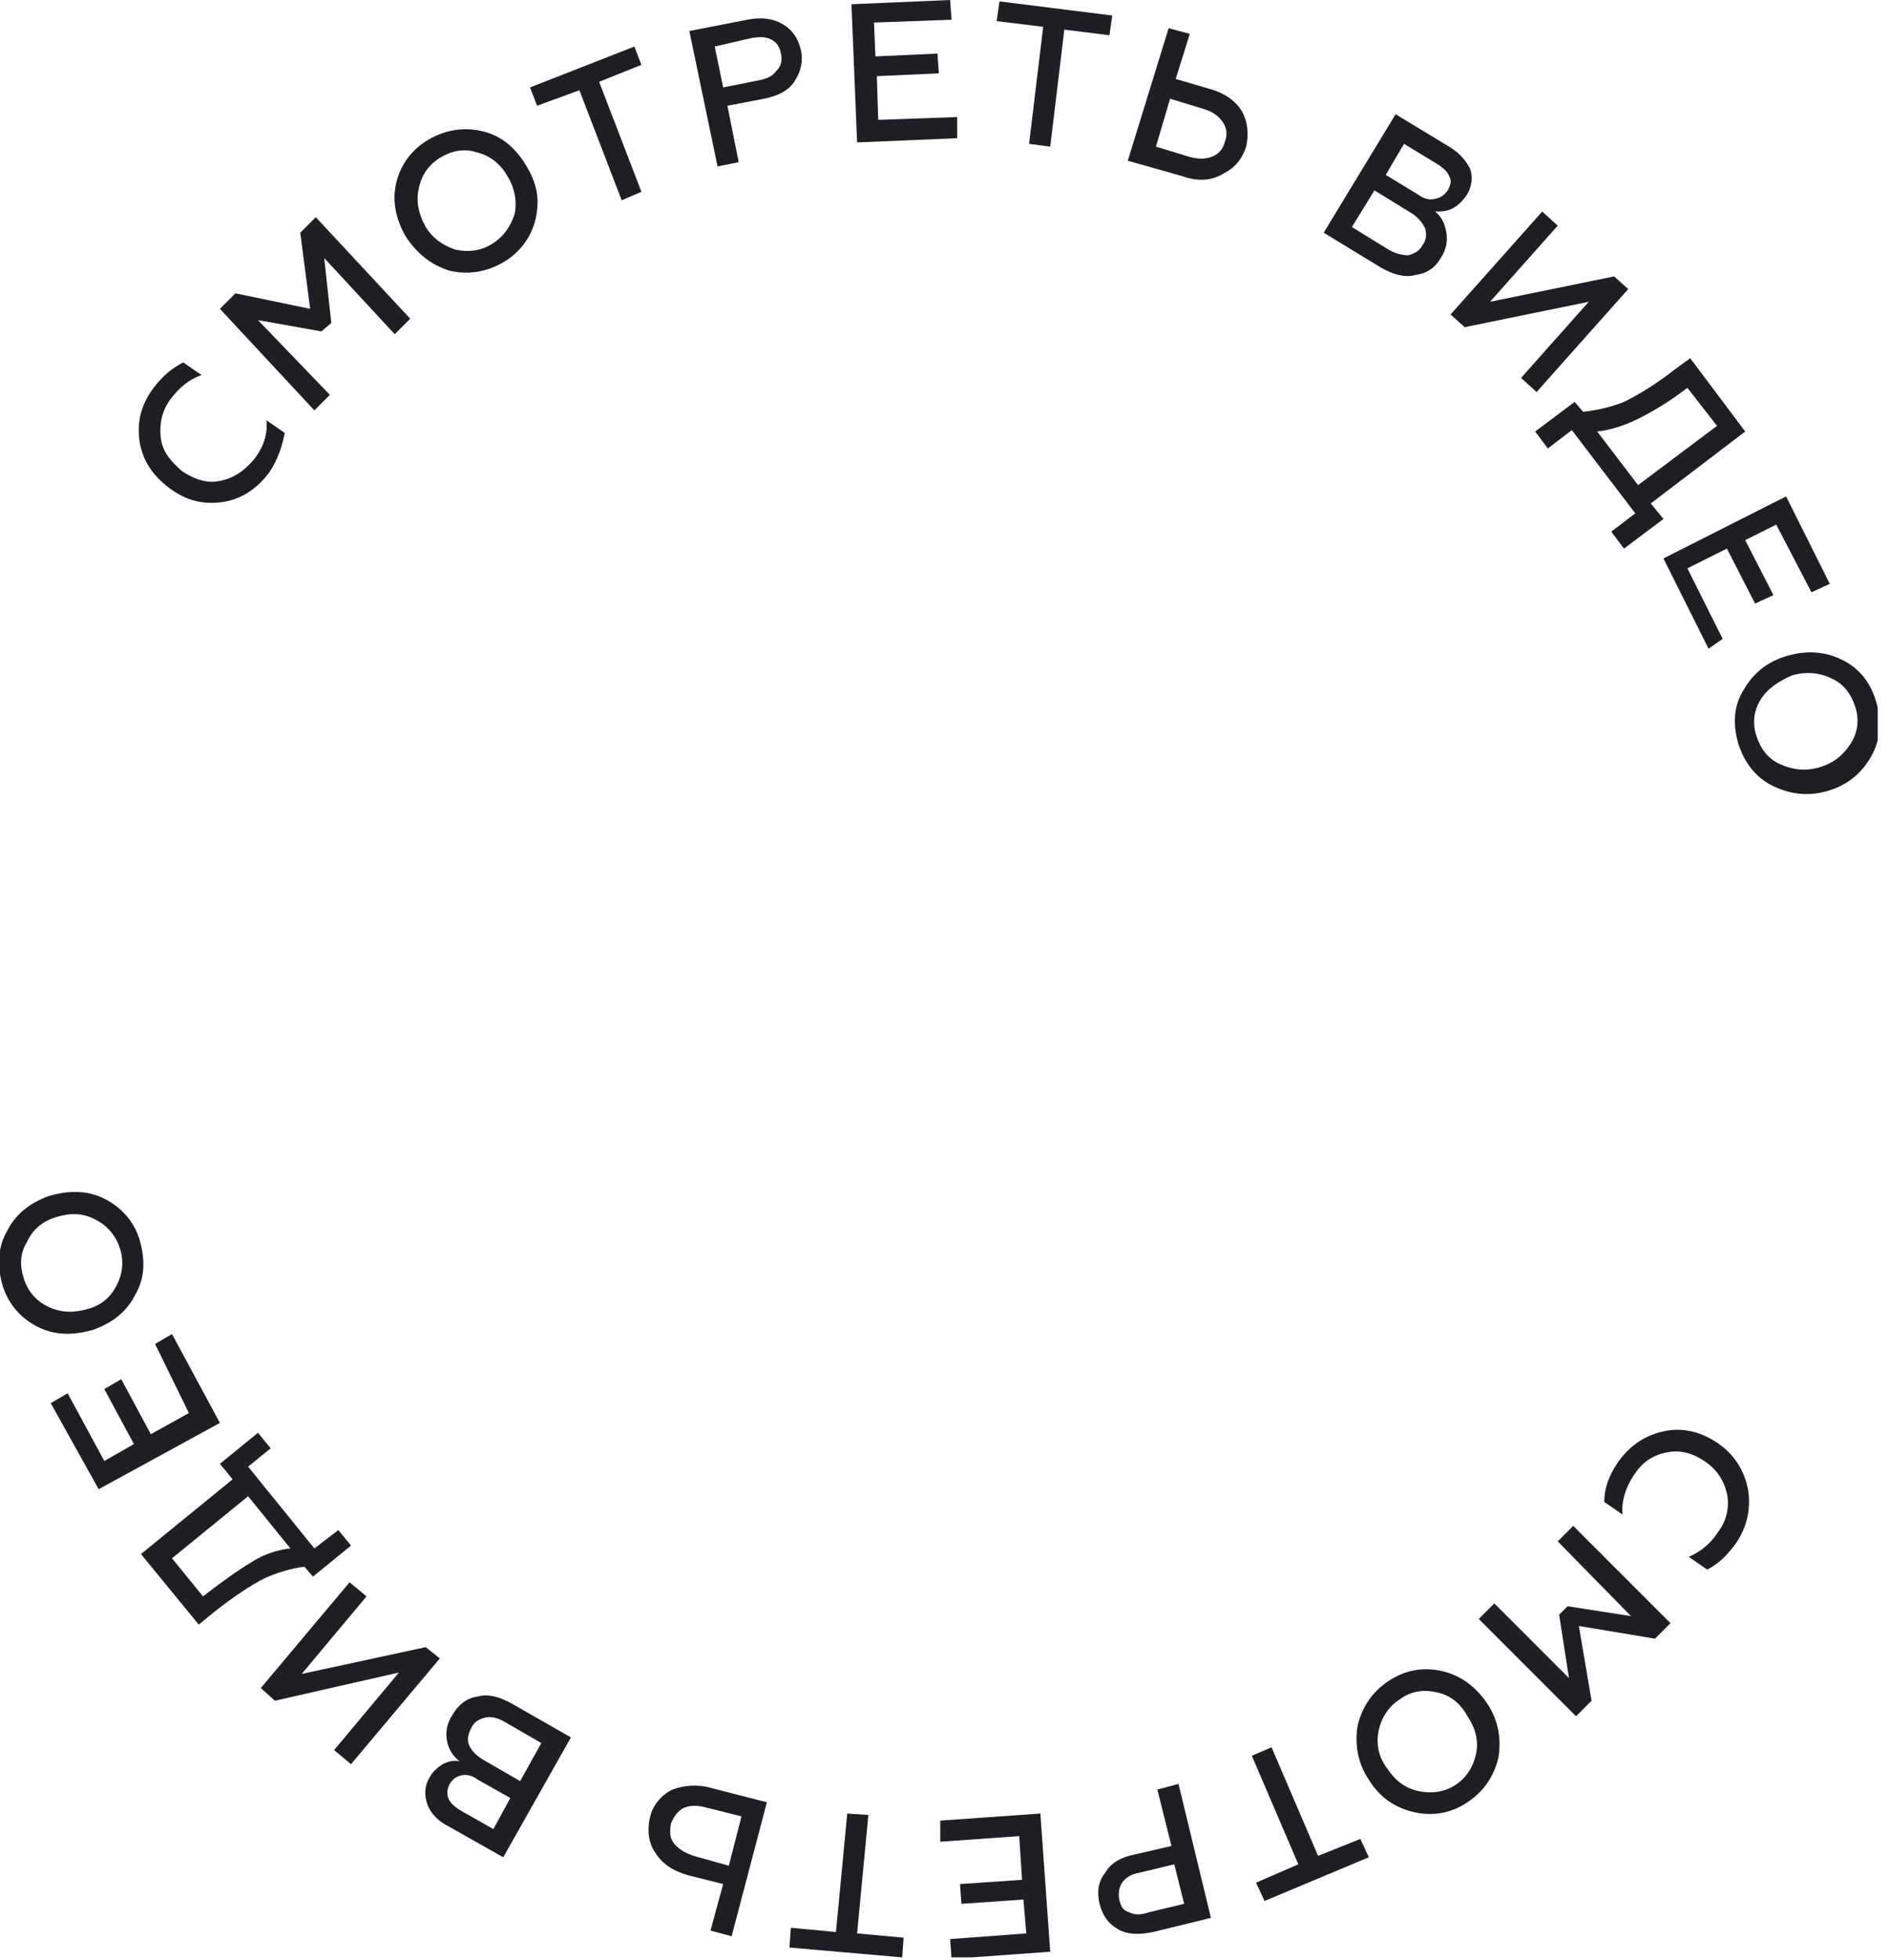 <svg width="134" height="139" viewBox="0 0 134 139" fill="none" xmlns="http://www.w3.org/2000/svg">
<g clip-path="url(#clip0_1314_5298)">
<path d="M19.1 33.5C18.2 34.7 17.1 35.4 15.8 35.6C14.4 35.8 13.2 35.5 12 34.6C10.8 33.7 10.1 32.6 9.9 31.3C9.7 29.9 10 28.7 10.9 27.5C11.5 26.7 12.2 26.1 13 25.7L14.3 26.6C13.4 26.9 12.7 27.5 12.1 28.3C11.5 29.1 11.3 30 11.4 31C11.5 32 12.1 32.7 12.9 33.4C13.8 34 14.7 34.3 15.6 34.1C16.6 33.9 17.3 33.4 18 32.6C18.7 31.7 19 30.8 18.9 29.8L20.2 30.7C20 31.7 19.7 32.6 19.1 33.5Z" fill="#1E1F25"/>
<path d="M23.4 28L22.3 29.1L15.6 21.9L16.7 20.8L22 21.9L21.3 16.5L22.4 15.4L29.1 22.6L28 23.7L23 18.3L23.5 22.9L22.8 23.5L18.3 22.7L23.4 28Z" fill="#1E1F25"/>
<path d="M38 15.5C37.7 16.8 36.9 17.9 35.7 18.6C34.5 19.3 33.2 19.5 31.9 19.2C30.6 18.8 29.6 18 28.8 16.8C28.1 15.6 27.8 14.3 28.1 13C28.4 11.7 29.2 10.6 30.4 9.9C31.6 9.2 32.9 9 34.2 9.3C35.5 9.6 36.5 10.4 37.3 11.7C38.1 13 38.3 14.1 38 15.5ZM32.3 17.7C33.2 17.9 34.1 17.8 34.9 17.3C35.7 16.8 36.2 16.1 36.5 15.2C36.7 14.3 36.5 13.3 36 12.5C35.5 11.6 34.7 11 33.8 10.8C32.9 10.5 32 10.7 31.2 11.2C30.4 11.7 29.9 12.4 29.7 13.4C29.5 14.3 29.7 15.2 30.2 16.1C30.7 16.9 31.4 17.4 32.3 17.7Z" fill="#1E1F25"/>
<path d="M38.1 7.5L37.6 6.2L45 3.3L45.5 4.6L42.5 5.8L45.5 13.6L44.1 14.2L41.1 6.4L38.1 7.5Z" fill="#1E1F25"/>
<path d="M52.4 11.5L50.9 11.8L48.9 2.2L53 1.4C54 1.2 54.8 1.3 55.5 1.7C56.2 2.1 56.6 2.7 56.8 3.5C57 4.3 56.8 5.1 56.4 5.7C56 6.4 55.2 6.8 54.2 7L51.6 7.5L52.4 11.5ZM50.7 3.3L51.3 6.2L53.8 5.7C54.4 5.6 54.8 5.4 55.1 5C55.4 4.7 55.5 4.3 55.4 3.8C55.3 3.3 55.1 3 54.7 2.8C54.3 2.6 53.9 2.6 53.3 2.7L50.7 3.3Z" fill="#1E1F25"/>
<path d="M67.9 9.8L60.8 10.1L60.4 0.3L67.4 0L67.5 1.4L62 1.6L62.1 4L66.5 3.8L66.6 5.2L62.2 5.4L62.3 8.5L67.9 8.3V9.8Z" fill="#1E1F25"/>
<path d="M70.7 1.5L70.9 0.1L78.9 1.1L78.7 2.5L75.5 2.1L74.5 10.4L73 10.2L74 1.9L70.7 1.5Z" fill="#1E1F25"/>
<path d="M83.9 12.5L80 11.4L82.9 2L84.4 2.4L83.4 5.6L85.8 6.3C86.9 6.6 87.7 7.2 88.1 7.9C88.5 8.6 88.6 9.5 88.4 10.4C88.1 11.3 87.6 11.9 86.8 12.3C86 12.8 85 12.9 83.9 12.5ZM83 7L82 10.4L84.3 11.1C85 11.3 85.5 11.3 86 11.1C86.5 10.9 86.8 10.5 86.9 10C87.1 9.5 87 9 86.7 8.6C86.4 8.2 86 7.9 85.3 7.7L83 7Z" fill="#1E1F25"/>
<path d="M98 19L93.9 16.5L99 8.1L102.8 10.4C103.6 10.9 104 11.4 104.3 12C104.5 12.6 104.4 13.3 104 13.9C103.7 14.3 103.4 14.6 103 14.8C102.6 15 102.2 15 101.8 15C102.3 15.4 102.5 15.9 102.6 16.5C102.7 17.1 102.6 17.7 102.2 18.3C101.8 19 101.2 19.4 100.4 19.5C99.7 19.7 98.9 19.5 98 19ZM97.5 13.5L95.9 16.1L98.5 17.7C99 18 99.5 18.1 99.9 18.1C100.3 18 100.7 17.8 100.9 17.4C101.2 17 101.2 16.6 101.1 16.2C100.9 15.8 100.6 15.4 100.1 15.1L97.5 13.5ZM99.6 10.2L98.3 12.4L100.6 13.8C101 14.1 101.4 14.2 101.8 14.1C102.2 14 102.4 13.9 102.7 13.5C102.9 13.1 103 12.8 102.8 12.5C102.7 12.2 102.4 11.9 101.9 11.6L99.6 10.2Z" fill="#1E1F25"/>
<path d="M103.9 23.2L102.9 22.3L109.4 15L110.5 16L105.7 21.4L114.5 19.6L115.5 20.5L109 27.8L107.9 26.8L112.7 21.4L103.9 23.2Z" fill="#1E1F25"/>
<path d="M109.8 31.8L108.9 30.6L111.7 28.5L112.3 29.2C113.2 29.1 114.2 28.9 115.2 28.5C116.2 28 117.4 27.3 118.8 26.2L119.9 25.4L123.8 30.6L117.1 35.7L118 36.8L115.2 38.9L114.3 37.7L116 36.4L111.5 30.5L109.8 31.8ZM113.3 30.6L116.2 34.4L121.8 30.2L119.7 27.5C118.4 28.5 117.2 29.2 116.2 29.7C115.2 30.2 114.2 30.5 113.3 30.6Z" fill="#1E1F25"/>
<path d="M121.2 46L118 39.6L126.7 35.2L129.8 41.4L128.5 42L126 37.2L123.8 38.3L125.8 42.2L124.5 42.8L122.5 38.9L119.7 40.3L122.2 45.3L121.2 46Z" fill="#1E1F25"/>
<path d="M125.7 55.7C124.5 55.1 123.7 54 123.3 52.7C122.9 51.3 123 50 123.7 48.9C124.4 47.7 125.4 46.9 126.8 46.5C128.2 46.1 129.5 46.2 130.7 46.8C131.9 47.4 132.7 48.4 133.1 49.8C133.5 51.2 133.4 52.5 132.7 53.7C132 54.9 131 55.7 129.6 56.1C128.2 56.5 126.9 56.3 125.7 55.7ZM124.9 49.6C124.4 50.4 124.3 51.3 124.6 52.2C124.9 53.1 125.4 53.8 126.3 54.2C127.2 54.6 128.1 54.7 129.1 54.4C130.1 54.1 130.8 53.5 131.3 52.7C131.8 51.9 131.9 51 131.6 50.1C131.3 49.2 130.8 48.5 129.9 48.1C129.1 47.7 128.1 47.6 127.1 47.9C126.2 48.3 125.4 48.8 124.9 49.6Z" fill="#1E1F25"/>
<path d="M114.7 103.8C115.5 102.6 116.6 101.8 118 101.5C119.3 101.2 120.6 101.5 121.8 102.3C123 103.1 123.7 104.2 124 105.6C124.2 106.9 124 108.2 123.1 109.5C122.5 110.3 121.9 110.9 121.1 111.3L119.8 110.4C120.7 110 121.4 109.4 121.9 108.6C122.5 107.8 122.7 106.8 122.5 105.9C122.3 105 121.8 104.2 120.9 103.6C120 103 119.1 102.8 118.2 103C117.2 103.2 116.5 103.7 115.9 104.6C115.3 105.5 115 106.5 115.1 107.4L113.8 106.5C113.8 105.6 114.1 104.7 114.7 103.8Z" fill="#1E1F25"/>
<path d="M110.5 109.3L111.6 108.2L118.5 115.1L117.4 116.2L112 115.3L112.9 120.6L111.8 121.7L104.9 114.8L106 113.7L111.3 119L110.6 114.5L111.2 113.9L115.7 114.6L110.5 109.3Z" fill="#1E1F25"/>
<path d="M96.3 122.4C96.6 121.1 97.3 120 98.5 119.2C99.7 118.4 101 118.2 102.3 118.5C103.6 118.8 104.7 119.6 105.5 120.8C106.3 122 106.5 123.3 106.3 124.6C106 125.9 105.3 127 104.1 127.8C102.9 128.6 101.6 128.8 100.3 128.5C99 128.2 97.9 127.5 97.1 126.2C96.3 125 96.1 123.7 96.3 122.4ZM101.9 120C101 119.8 100.1 119.9 99.3 120.5C98.5 121 98 121.8 97.8 122.7C97.6 123.7 97.8 124.6 98.4 125.4C99 126.3 99.7 126.8 100.6 127C101.5 127.2 102.4 127.1 103.2 126.6C104 126.1 104.5 125.3 104.7 124.4C104.9 123.5 104.7 122.6 104.1 121.7C103.6 120.8 102.9 120.2 101.9 120Z" fill="#1E1F25"/>
<path d="M96.5 130.4L97.1 131.7L89.7 134.8L89.1 133.5L92.1 132.2L88.8 124.5L90.2 123.9L93.5 131.6L96.5 130.4Z" fill="#1E1F25"/>
<path d="M82.1 126.9L83.6 126.5L85.9 136L81.8 137C80.8 137.2 80 137.2 79.3 136.8C78.6 136.4 78.2 135.8 78 135C77.8 134.2 77.9 133.4 78.4 132.8C78.8 132.1 79.5 131.7 80.5 131.5L83.1 130.9L82.1 126.9ZM84 135L83.3 132.2L80.8 132.8C80.2 132.9 79.8 133.2 79.6 133.5C79.4 133.8 79.3 134.2 79.4 134.7C79.5 135.2 79.7 135.5 80.1 135.6C80.5 135.8 80.9 135.8 81.5 135.6L84 135Z" fill="#1E1F25"/>
<path d="M66.7 129.1L73.8 128.6L74.5 138.4L67.5 138.9L67.4 137.5L72.8 137.1L72.6 134.7L68.2 135L68.1 133.6L72.5 133.3L72.3 130.2L66.7 130.6V129.1Z" fill="#1E1F25"/>
<path d="M64.1 137.4L64 138.8L56 138.1L56.1 136.7L59.3 137L60.1 128.6L61.6 128.7L60.8 137.1L64.1 137.4Z" fill="#1E1F25"/>
<path d="M50.499 126.8L54.4 127.8L51.9 137.3L50.4 136.9L51.3 133.6L48.9 133C47.8 132.7 46.999 132.2 46.499 131.4C45.999 130.7 45.9 129.8 46.099 128.9C46.3 128 46.9 127.3 47.7 126.9C48.499 126.6 49.499 126.5 50.499 126.8ZM51.7 132.3L52.599 128.8L50.2 128.2C49.499 128 48.999 128 48.499 128.2C48.099 128.4 47.8 128.8 47.599 129.3C47.499 129.9 47.499 130.3 47.8 130.7C48.099 131.1 48.599 131.4 49.2 131.6L51.7 132.3Z" fill="#1E1F25"/>
<path d="M36.3 120.8L40.5 123.2L35.7 131.7L31.8 129.5C31 129.1 30.5 128.5 30.3 127.9C30.1 127.3 30.1 126.6 30.5 126C30.7 125.6 31.1 125.3 31.4 125.1C31.8 124.9 32.2 124.8 32.6 124.9C32.1 124.5 31.8 124 31.7 123.4C31.6 122.8 31.7 122.2 32.1 121.6C32.5 120.9 33.1 120.4 33.9 120.3C34.6 120.1 35.4 120.3 36.3 120.8ZM35 129.7L36.2 127.5L33.9 126.2C33.5 125.9 33.1 125.8 32.7 125.9C32.3 126 32.1 126.2 31.9 126.5C31.7 126.9 31.7 127.2 31.8 127.5C31.9 127.8 32.2 128.1 32.7 128.4L35 129.7ZM36.9 126.3L38.4 123.6L35.8 122.1C35.3 121.8 34.8 121.7 34.4 121.8C34 121.9 33.6 122.1 33.4 122.6C33.2 123 33.1 123.4 33.3 123.8C33.5 124.2 33.8 124.5 34.3 124.8L36.9 126.3Z" fill="#1E1F25"/>
<path d="M30.2 116.8L31.2 117.6L24.9 125.1L23.7 124.1L28.3 118.6L19.5 120.6L18.5 119.7L24.8 112.2L26 113.2L21.4 118.7L30.2 116.8Z" fill="#1E1F25"/>
<path d="M24 108.5L24.9 109.6L22.2 111.8L21.6 111.1C20.7 111.2 19.7 111.5 18.8 111.9C17.8 112.4 16.6 113.2 15.2 114.3L14.1 115.2L10 110.2L16.5 104.9L15.6 103.8L18.3 101.6L19.2 102.7L17.6 104L22.3 109.8L24 108.5ZM20.6 109.8L17.6 106.1L12.2 110.5L14.4 113.2C15.7 112.2 16.8 111.4 17.8 110.8C18.7 110.2 19.7 109.9 20.6 109.8Z" fill="#1E1F25"/>
<path d="M12.2 94.6L15.6 100.9L7 105.6L3.6 99.5L4.8 98.8L7.4 103.6L9.5 102.4L7.4 98.5L8.6 97.8L10.7 101.7L13.4 100.2L11 95.3L12.2 94.6Z" fill="#1E1F25"/>
<path d="M7.4 85C8.6 85.6 9.5 86.6 9.9 87.9C10.3 89.3 10.3 90.6 9.6 91.8C9 93 8 93.8 6.6 94.3C5.2 94.7 3.9 94.7 2.7 94.1C1.5 93.5 0.6 92.5 0.2 91.2C-0.2 89.9 -0.2 88.5 0.5 87.3C1.1 86.1 2.1 85.3 3.5 84.8C4.9 84.4 6.2 84.4 7.4 85ZM8.3 91.1C8.7 90.3 8.8 89.4 8.5 88.5C8.2 87.6 7.6 86.9 6.8 86.5C5.9 86 5 86 4 86.3C3 86.6 2.3 87.2 1.9 88.1C1.4 88.9 1.4 89.8 1.7 90.7C2 91.6 2.6 92.3 3.5 92.7C4.4 93.1 5.3 93.1 6.3 92.8C7.3 92.5 7.9 91.9 8.3 91.1Z" fill="#1E1F25"/>
</g>
<defs>
<clipPath id="clip0_1314_5298">
<rect width="133.2" height="138.8" fill="white"/>
</clipPath>
</defs>
</svg>
